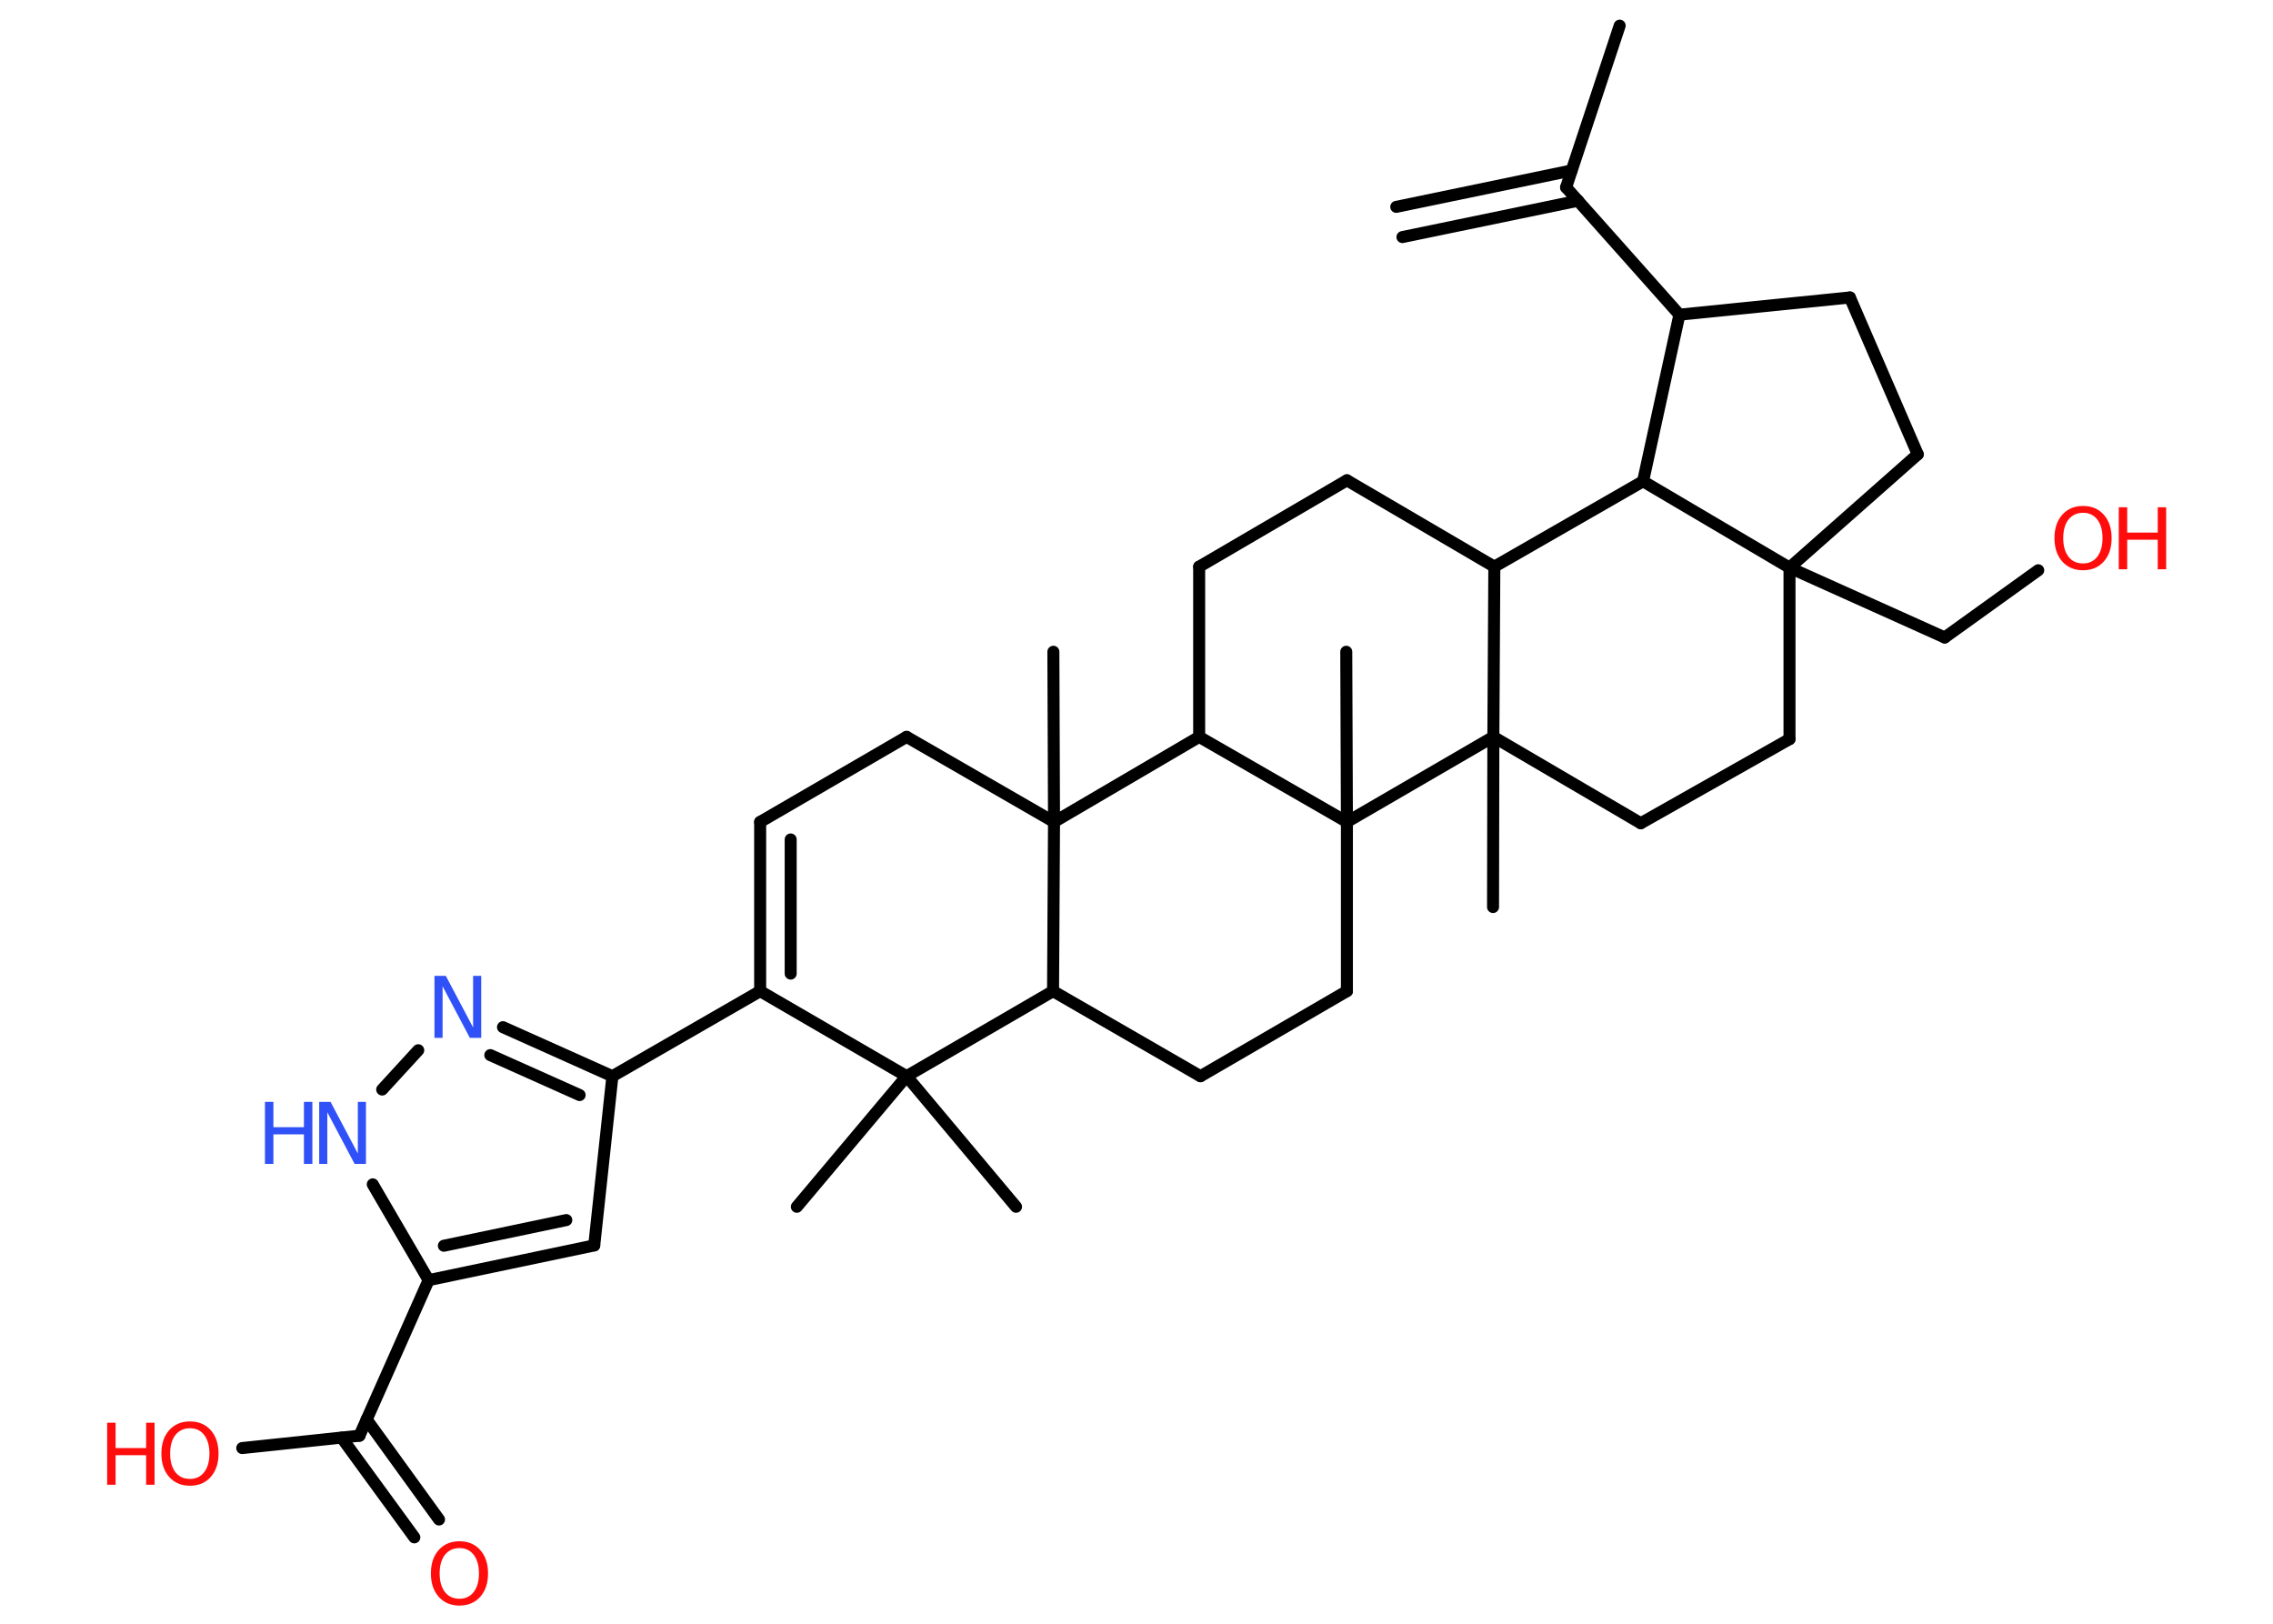 <?xml version='1.0' encoding='UTF-8'?>
<!DOCTYPE svg PUBLIC "-//W3C//DTD SVG 1.1//EN" "http://www.w3.org/Graphics/SVG/1.1/DTD/svg11.dtd">
<svg version='1.2' xmlns='http://www.w3.org/2000/svg' xmlns:xlink='http://www.w3.org/1999/xlink' width='70.0mm' height='50.0mm' viewBox='0 0 70.0 50.0'>
  <desc>Generated by the Chemistry Development Kit (http://github.com/cdk)</desc>
  <g stroke-linecap='round' stroke-linejoin='round' stroke='#000000' stroke-width='.37' fill='#FF0D0D'>
    <rect x='.0' y='.0' width='70.0' height='50.0' fill='#FFFFFF' stroke='none'/>
    <g id='mol1' class='mol'>
      <g id='mol1bnd1' class='bond'>
        <line x1='43.0' y1='6.37' x2='48.4' y2='5.25'/>
        <line x1='43.19' y1='7.3' x2='48.6' y2='6.18'/>
      </g>
      <line id='mol1bnd2' class='bond' x1='48.23' y1='5.77' x2='49.88' y2='.79'/>
      <line id='mol1bnd3' class='bond' x1='48.23' y1='5.77' x2='51.72' y2='9.69'/>
      <line id='mol1bnd4' class='bond' x1='51.72' y1='9.69' x2='56.97' y2='9.16'/>
      <line id='mol1bnd5' class='bond' x1='56.97' y1='9.16' x2='59.06' y2='13.99'/>
      <line id='mol1bnd6' class='bond' x1='59.06' y1='13.99' x2='55.11' y2='17.48'/>
      <line id='mol1bnd7' class='bond' x1='55.11' y1='17.48' x2='59.89' y2='19.63'/>
      <line id='mol1bnd8' class='bond' x1='59.89' y1='19.63' x2='62.77' y2='17.56'/>
      <line id='mol1bnd9' class='bond' x1='55.11' y1='17.48' x2='55.11' y2='22.76'/>
      <line id='mol1bnd10' class='bond' x1='55.11' y1='22.76' x2='50.53' y2='25.35'/>
      <line id='mol1bnd11' class='bond' x1='50.53' y1='25.35' x2='45.99' y2='22.69'/>
      <line id='mol1bnd12' class='bond' x1='45.99' y1='22.69' x2='45.98' y2='27.93'/>
      <line id='mol1bnd13' class='bond' x1='45.99' y1='22.69' x2='46.02' y2='17.45'/>
      <line id='mol1bnd14' class='bond' x1='46.02' y1='17.45' x2='41.48' y2='14.79'/>
      <line id='mol1bnd15' class='bond' x1='41.48' y1='14.79' x2='36.93' y2='17.45'/>
      <line id='mol1bnd16' class='bond' x1='36.93' y1='17.45' x2='36.93' y2='22.69'/>
      <line id='mol1bnd17' class='bond' x1='36.93' y1='22.69' x2='32.46' y2='25.31'/>
      <line id='mol1bnd18' class='bond' x1='32.46' y1='25.31' x2='32.44' y2='20.07'/>
      <line id='mol1bnd19' class='bond' x1='32.46' y1='25.31' x2='27.92' y2='22.69'/>
      <line id='mol1bnd20' class='bond' x1='27.92' y1='22.69' x2='23.41' y2='25.31'/>
      <g id='mol1bnd21' class='bond'>
        <line x1='23.41' y1='25.31' x2='23.41' y2='30.52'/>
        <line x1='24.35' y1='25.85' x2='24.35' y2='29.98'/>
      </g>
      <line id='mol1bnd22' class='bond' x1='23.41' y1='30.52' x2='18.86' y2='33.14'/>
      <line id='mol1bnd23' class='bond' x1='18.86' y1='33.14' x2='18.3' y2='38.35'/>
      <g id='mol1bnd24' class='bond'>
        <line x1='13.2' y1='39.42' x2='18.3' y2='38.35'/>
        <line x1='13.67' y1='38.36' x2='17.44' y2='37.57'/>
      </g>
      <line id='mol1bnd25' class='bond' x1='13.2' y1='39.42' x2='11.07' y2='44.21'/>
      <g id='mol1bnd26' class='bond'>
        <line x1='11.29' y1='43.71' x2='13.52' y2='46.79'/>
        <line x1='10.52' y1='44.27' x2='12.76' y2='47.34'/>
      </g>
      <line id='mol1bnd27' class='bond' x1='11.07' y1='44.21' x2='7.46' y2='44.59'/>
      <line id='mol1bnd28' class='bond' x1='13.2' y1='39.42' x2='11.48' y2='36.47'/>
      <line id='mol1bnd29' class='bond' x1='11.77' y1='33.55' x2='12.88' y2='32.34'/>
      <g id='mol1bnd30' class='bond'>
        <line x1='18.86' y1='33.14' x2='15.49' y2='31.63'/>
        <line x1='17.85' y1='33.72' x2='15.1' y2='32.49'/>
      </g>
      <line id='mol1bnd31' class='bond' x1='23.41' y1='30.52' x2='27.92' y2='33.14'/>
      <line id='mol1bnd32' class='bond' x1='27.92' y1='33.14' x2='24.54' y2='37.16'/>
      <line id='mol1bnd33' class='bond' x1='27.92' y1='33.14' x2='31.29' y2='37.16'/>
      <line id='mol1bnd34' class='bond' x1='27.92' y1='33.14' x2='32.43' y2='30.52'/>
      <line id='mol1bnd35' class='bond' x1='32.46' y1='25.31' x2='32.43' y2='30.52'/>
      <line id='mol1bnd36' class='bond' x1='32.43' y1='30.52' x2='36.97' y2='33.14'/>
      <line id='mol1bnd37' class='bond' x1='36.97' y1='33.14' x2='41.48' y2='30.52'/>
      <line id='mol1bnd38' class='bond' x1='41.48' y1='30.52' x2='41.48' y2='25.31'/>
      <line id='mol1bnd39' class='bond' x1='36.93' y1='22.69' x2='41.48' y2='25.31'/>
      <line id='mol1bnd40' class='bond' x1='45.99' y1='22.69' x2='41.48' y2='25.31'/>
      <line id='mol1bnd41' class='bond' x1='41.48' y1='25.31' x2='41.46' y2='20.07'/>
      <line id='mol1bnd42' class='bond' x1='46.02' y1='17.45' x2='50.6' y2='14.82'/>
      <line id='mol1bnd43' class='bond' x1='51.72' y1='9.69' x2='50.6' y2='14.82'/>
      <line id='mol1bnd44' class='bond' x1='55.11' y1='17.48' x2='50.6' y2='14.82'/>
      <g id='mol1atm9' class='atom'>
        <path d='M64.15 15.79q-.28 .0 -.45 .21q-.16 .21 -.16 .57q.0 .36 .16 .57q.16 .21 .45 .21q.28 .0 .44 -.21q.16 -.21 .16 -.57q.0 -.36 -.16 -.57q-.16 -.21 -.44 -.21zM64.15 15.58q.4 .0 .64 .27q.24 .27 .24 .72q.0 .45 -.24 .72q-.24 .27 -.64 .27q-.4 .0 -.64 -.27q-.24 -.27 -.24 -.72q.0 -.45 .24 -.72q.24 -.27 .64 -.27z' stroke='none'/>
        <path d='M65.25 15.62h.26v.78h.94v-.78h.26v1.91h-.26v-.91h-.94v.91h-.26v-1.91z' stroke='none'/>
      </g>
      <path id='mol1atm27' class='atom' d='M14.15 47.67q-.28 .0 -.45 .21q-.16 .21 -.16 .57q.0 .36 .16 .57q.16 .21 .45 .21q.28 .0 .44 -.21q.16 -.21 .16 -.57q.0 -.36 -.16 -.57q-.16 -.21 -.44 -.21zM14.15 47.46q.4 .0 .64 .27q.24 .27 .24 .72q.0 .45 -.24 .72q-.24 .27 -.64 .27q-.4 .0 -.64 -.27q-.24 -.27 -.24 -.72q.0 -.45 .24 -.72q.24 -.27 .64 -.27z' stroke='none'/>
      <g id='mol1atm28' class='atom'>
        <path d='M5.85 43.98q-.28 .0 -.45 .21q-.16 .21 -.16 .57q.0 .36 .16 .57q.16 .21 .45 .21q.28 .0 .44 -.21q.16 -.21 .16 -.57q.0 -.36 -.16 -.57q-.16 -.21 -.44 -.21zM5.85 43.77q.4 .0 .64 .27q.24 .27 .24 .72q.0 .45 -.24 .72q-.24 .27 -.64 .27q-.4 .0 -.64 -.27q-.24 -.27 -.24 -.72q.0 -.45 .24 -.72q.24 -.27 .64 -.27z' stroke='none'/>
        <path d='M3.3 43.81h.26v.78h.94v-.78h.26v1.91h-.26v-.91h-.94v.91h-.26v-1.91z' stroke='none'/>
      </g>
      <g id='mol1atm29' class='atom'>
        <path d='M9.83 33.93h.35l.84 1.59v-1.59h.25v1.91h-.35l-.84 -1.59v1.59h-.25v-1.91z' stroke='none' fill='#3050F8'/>
        <path d='M8.16 33.93h.26v.78h.94v-.78h.26v1.91h-.26v-.91h-.94v.91h-.26v-1.91z' stroke='none' fill='#3050F8'/>
      </g>
      <path id='mol1atm30' class='atom' d='M13.38 30.05h.35l.84 1.59v-1.59h.25v1.91h-.35l-.84 -1.59v1.59h-.25v-1.91z' stroke='none' fill='#3050F8'/>
    </g>
  </g>
</svg>
